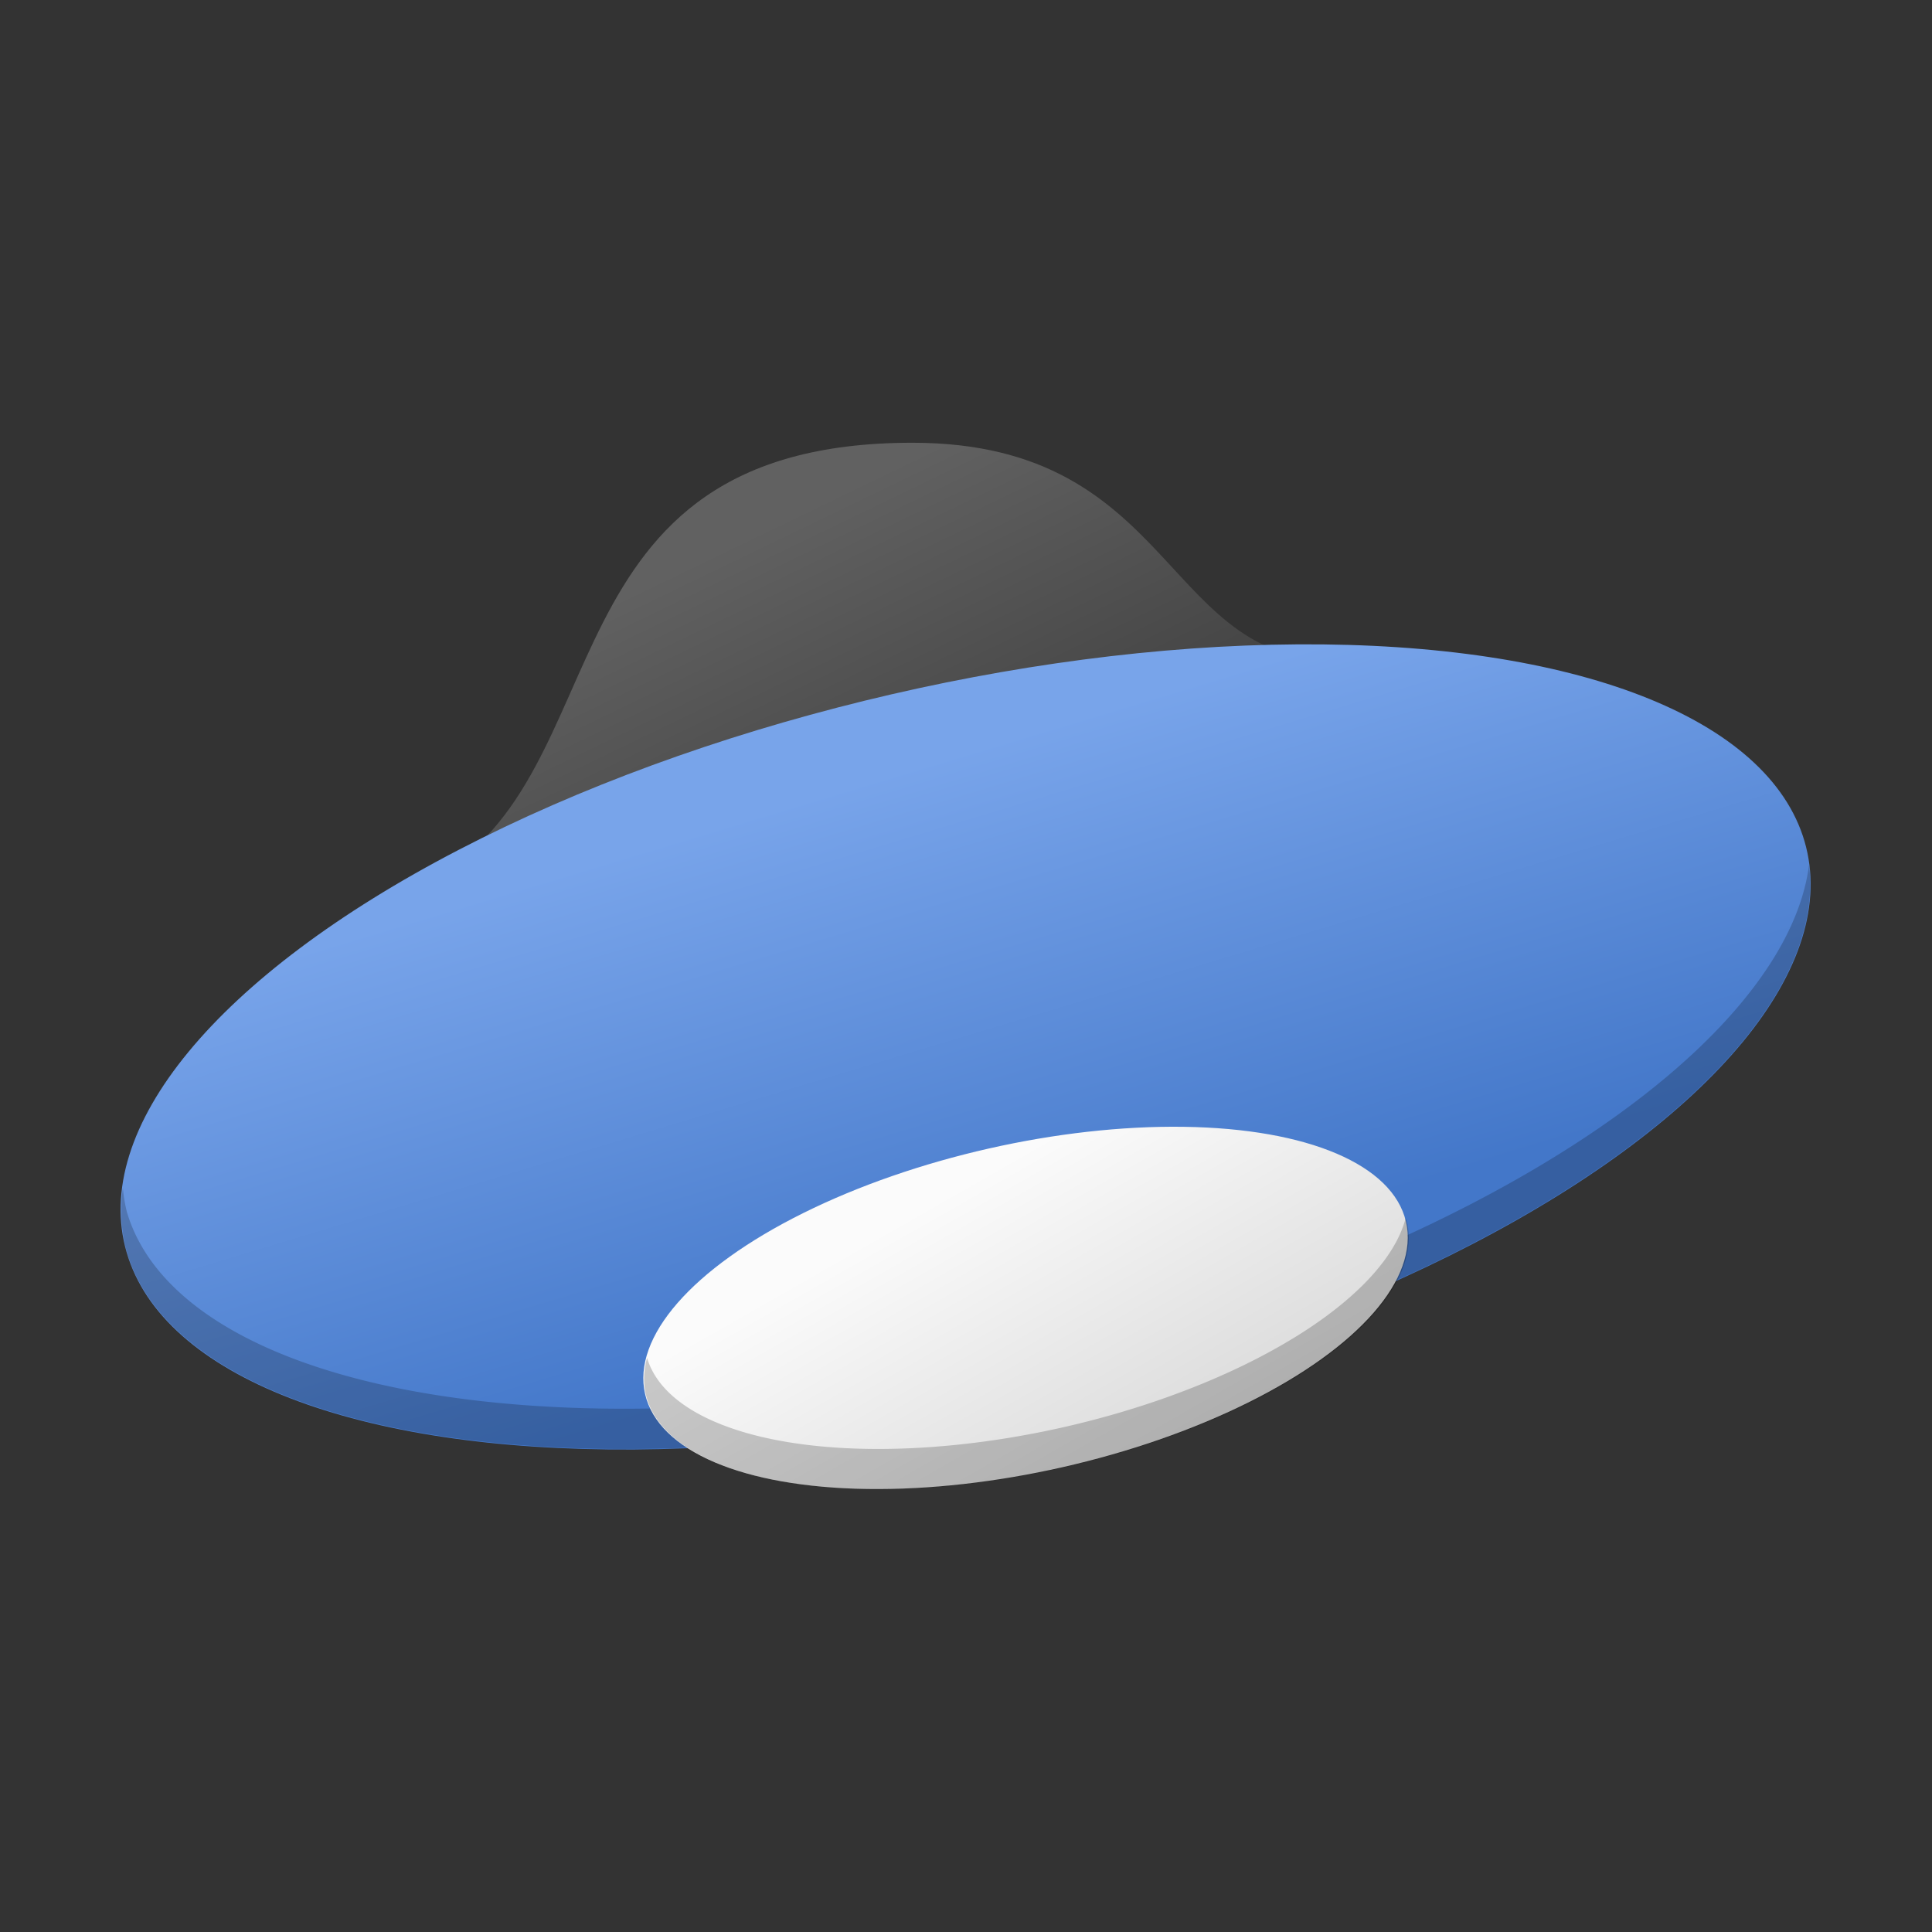 <?xml version="1.0" encoding="UTF-8" standalone="no"?>
<svg
   xmlns:dc="http://purl.org/dc/elements/1.1/"
   xmlns:cc="http://creativecommons.org/ns#"
   xmlns:rdf="http://www.w3.org/1999/02/22-rdf-syntax-ns#"
   xmlns:svg="http://www.w3.org/2000/svg"
   xmlns="http://www.w3.org/2000/svg"
   xmlns:xlink="http://www.w3.org/1999/xlink"
   xmlns:sodipodi="http://sodipodi.sourceforge.net/DTD/sodipodi-0.dtd"
   xmlns:inkscape="http://www.inkscape.org/namespaces/inkscape"
   height="48"
   width="48"
   version="1"
   id="svg16"
   sodipodi:docname="yandex-disk.svg"
   inkscape:version="0.92.1 r15371">
  <rect width="100%" height="100%" fill="#333333" stroke="none"/>
  <defs
     id="defs20">
    <linearGradient
       inkscape:collect="always"
       id="linearGradient4519">
      <stop
         style="stop-color:#3f3f3f;stop-opacity:1;"
         offset="0"
         id="stop4515" />
      <stop
         style="stop-color:#616161;stop-opacity:1"
         offset="1"
         id="stop4517" />
    </linearGradient>
    <linearGradient
       inkscape:collect="always"
       id="linearGradient4511">
      <stop
         style="stop-color:#fbfbfb;stop-opacity:1;"
         offset="0"
         id="stop4507" />
      <stop
         style="stop-color:#dbdbdb;stop-opacity:1"
         offset="1"
         id="stop4509" />
    </linearGradient>
    <linearGradient
       inkscape:collect="always"
       id="linearGradient4503">
      <stop
         style="stop-color:#4377c9;stop-opacity:1"
         offset="0"
         id="stop4499" />
      <stop
         style="stop-color:#78a4ea;stop-opacity:1"
         offset="1"
         id="stop4501" />
    </linearGradient>
    <linearGradient
       inkscape:collect="always"
       xlink:href="#linearGradient4503"
       id="linearGradient4505"
       x1="19.749"
       y1="37.315"
       x2="19.037"
       y2="23.772"
       gradientUnits="userSpaceOnUse" />
    <linearGradient
       inkscape:collect="always"
       xlink:href="#linearGradient4511"
       id="linearGradient4513"
       x1="16.696"
       y1="33.991"
       x2="19.105"
       y2="41.899"
       gradientUnits="userSpaceOnUse" />
    <linearGradient
       inkscape:collect="always"
       xlink:href="#linearGradient4519"
       id="linearGradient4521"
       x1="25.826"
       y1="20.918"
       x2="21.47"
       y2="11.896"
       gradientUnits="userSpaceOnUse" />
  </defs>
  <sodipodi:namedview
     pagecolor="#ffffff"
     bordercolor="#666666"
     borderopacity="1"
     objecttolerance="10"
     gridtolerance="10"
     guidetolerance="10"
     inkscape:pageopacity="0"
     inkscape:pageshadow="2"
     inkscape:window-width="1600"
     inkscape:window-height="808"
     id="namedview18"
     showgrid="false"
     inkscape:zoom="9.2"
     inkscape:cx="19.948044"
     inkscape:cy="24"
     inkscape:window-x="0"
     inkscape:window-y="0"
     inkscape:window-maximized="1"
     inkscape:current-layer="svg16" />
  <path
     style="fill:url(#linearGradient4521);fill-opacity:1"
     d="m 22.667,11 c -9.333,0 -7.162,8.261 -11.941,10.829 -4.848,2.75 -2.177,5.213 -1.392,7.871 1.324,4.432 5.033,1.301 16,-1.333 10.966,-2.633 13.324,-2.235 12,-6.667 -0.794,-2.628 1.812,-5.064 -3.855,-5.296 C 28.872,16.657 29.333,11 22.667,11 Z"
     id="path4" />
  <ellipse
     style="fill:url(#linearGradient4505);fill-opacity:1"
     cx="15.737"
     cy="30.996"
     rx="21.465"
     ry="8.958"
     transform="matrix(0.971,-0.238,0.281,0.96,0,0)"
     id="ellipse8" />
  <path
     style="opacity:0.2;fill:#000000;fill-opacity:1;stroke-width:1"
     d="M 44.945 21.486 A 8.947 21.47 76.769 0 1 26.518 33.596 A 8.947 21.47 76.769 0 1 3.152 30.109 A 8.947 21.47 76.769 0 1 3.053 29.512 A 8.947 21.47 76.769 0 0 3.152 31.109 A 8.947 21.47 76.769 0 0 26.518 34.596 A 8.947 21.47 76.769 0 0 44.945 21.486 z "
     id="ellipse4523" />
  <ellipse
     transform="matrix(0.975,-0.221,0.226,0.974,0,0)"
     ry="4.064"
     rx="9.694"
     cy="37.328"
     cx="17.48"
     style="fill:url(#linearGradient4513);fill-opacity:1"
     id="ellipse12" />
  <path
     style="opacity:0.2;fill:#000000;fill-opacity:1;stroke-width:1"
     d="M 34.924 30.264 A 4.064 9.694 77.318 0 1 26.42 35.459 A 4.064 9.694 77.318 0 1 16.076 33.734 A 4.064 9.694 77.318 0 0 16.045 34.641 A 4.064 9.694 77.318 0 0 26.42 36.459 A 4.064 9.694 77.318 0 0 34.955 30.359 A 4.064 9.694 77.318 0 0 34.924 30.264 z "
     id="ellipse4528" />
</svg>

